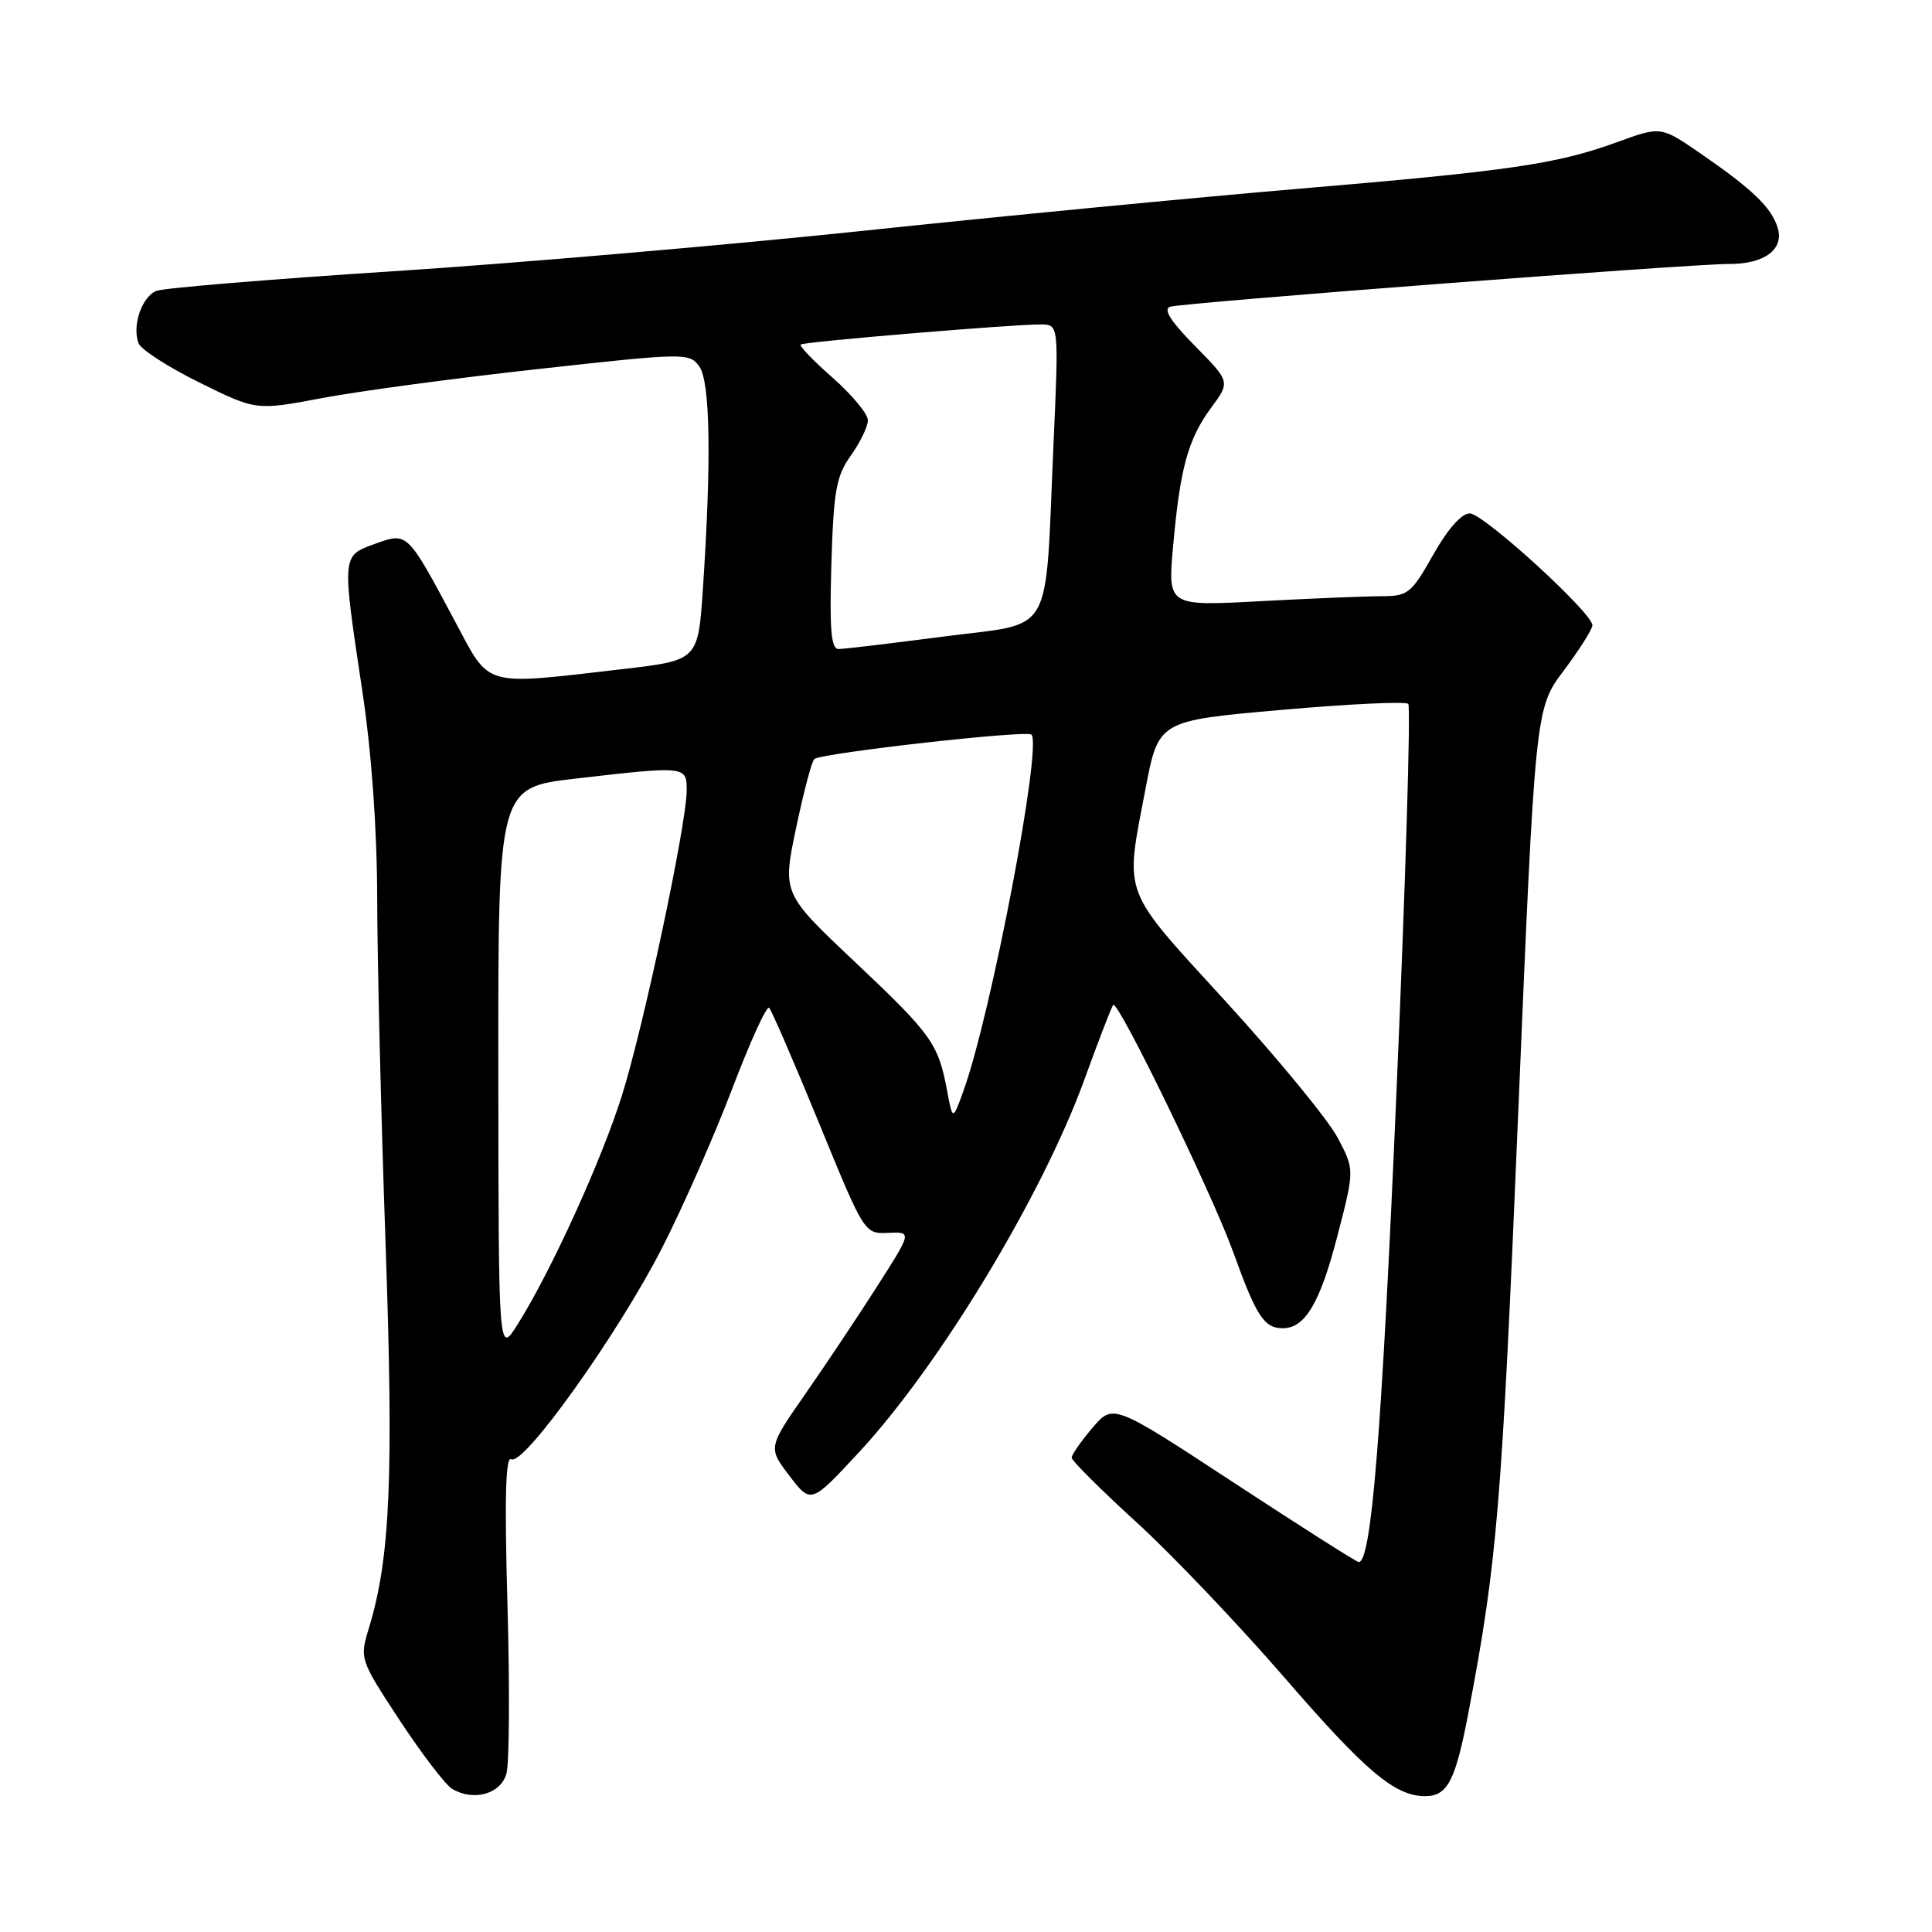 <?xml version="1.0" encoding="UTF-8" standalone="no"?>
<!DOCTYPE svg PUBLIC "-//W3C//DTD SVG 1.1//EN" "http://www.w3.org/Graphics/SVG/1.1/DTD/svg11.dtd" >
<svg xmlns="http://www.w3.org/2000/svg" xmlns:xlink="http://www.w3.org/1999/xlink" version="1.1" viewBox="0 0 256 256">
 <g >
 <path fill="currentColor"
d=" M 67.11 235.00 C 67.49 233.62 67.55 223.54 67.24 212.59 C 66.84 198.46 66.99 192.87 67.75 193.35 C 69.36 194.34 81.95 176.69 87.74 165.33 C 90.50 159.92 94.68 150.43 97.03 144.24 C 99.39 138.05 101.58 133.23 101.91 133.54 C 102.23 133.85 105.21 140.72 108.52 148.80 C 114.53 163.47 114.54 163.50 117.69 163.36 C 120.84 163.22 120.84 163.22 116.28 170.36 C 113.78 174.29 109.48 180.72 106.74 184.66 C 101.76 191.82 101.76 191.82 104.61 195.56 C 107.46 199.29 107.46 199.29 113.85 192.40 C 124.53 180.88 138.13 158.36 143.70 143.02 C 145.59 137.80 147.30 133.37 147.51 133.16 C 148.16 132.50 160.64 158.22 163.43 165.97 C 166.46 174.39 167.51 176.00 169.97 176.00 C 172.94 176.00 174.93 172.63 177.24 163.66 C 179.49 154.98 179.49 154.98 177.22 150.71 C 175.97 148.36 169.34 140.28 162.48 132.77 C 148.46 117.42 149.04 118.95 151.79 104.50 C 153.51 95.50 153.51 95.50 169.74 94.07 C 178.67 93.28 186.26 92.92 186.60 93.27 C 186.95 93.62 186.25 116.76 185.04 144.70 C 183.09 189.98 181.72 207.05 180.03 206.98 C 179.74 206.97 172.30 202.24 163.50 196.47 C 147.50 185.98 147.50 185.98 144.75 189.20 C 143.24 190.98 142.00 192.75 142.00 193.15 C 142.00 193.54 145.85 197.38 150.56 201.68 C 155.28 205.98 164.11 215.26 170.20 222.29 C 180.95 234.72 184.84 238.00 188.83 238.00 C 191.81 238.00 192.85 235.99 194.58 226.91 C 198.38 206.93 198.98 199.75 201.14 148.20 C 203.42 93.89 203.42 93.89 207.21 88.85 C 209.29 86.07 211.00 83.37 211.00 82.85 C 211.00 81.21 196.59 68.06 194.76 68.03 C 193.68 68.01 191.84 70.08 189.91 73.50 C 187.01 78.64 186.56 79.00 183.06 79.00 C 181.00 79.00 173.78 79.30 167.02 79.66 C 154.73 80.32 154.73 80.32 155.44 72.41 C 156.36 62.04 157.42 58.17 160.49 54.02 C 163.02 50.59 163.02 50.59 158.33 45.83 C 155.08 42.53 154.08 40.94 155.07 40.64 C 156.85 40.10 224.17 34.95 229.06 34.98 C 233.81 35.01 236.46 33.03 235.54 30.14 C 234.69 27.46 232.21 25.08 225.32 20.33 C 220.08 16.72 220.08 16.72 214.29 18.83 C 206.26 21.75 200.14 22.64 172.00 25.02 C 158.53 26.16 132.65 28.65 114.50 30.57 C 96.35 32.48 68.22 34.90 52.00 35.95 C 35.77 37.00 21.71 38.16 20.74 38.54 C 18.80 39.29 17.47 43.17 18.36 45.49 C 18.67 46.31 22.30 48.65 26.43 50.69 C 33.93 54.40 33.93 54.40 42.71 52.74 C 47.55 51.83 60.45 50.09 71.40 48.89 C 90.72 46.75 91.34 46.74 92.65 48.54 C 94.11 50.53 94.28 60.96 93.14 78.00 C 92.50 87.50 92.50 87.50 82.50 88.66 C 63.74 90.82 65.02 91.19 60.25 82.25 C 53.92 70.41 54.02 70.50 49.67 72.07 C 45.27 73.66 45.29 73.47 48.00 91.50 C 49.24 99.72 49.96 109.83 49.98 119.00 C 49.99 126.97 50.48 147.45 51.08 164.50 C 52.17 195.78 51.72 206.35 48.90 215.66 C 47.64 219.81 47.65 219.85 52.96 227.95 C 55.90 232.41 59.02 236.50 59.90 237.03 C 62.75 238.73 66.36 237.72 67.11 235.00 Z  M 66.03 141.93 C 66.00 104.36 66.00 104.36 76.25 103.17 C 90.91 101.48 91.00 101.49 90.99 104.75 C 90.98 109.18 85.30 135.95 82.43 145.09 C 79.72 153.74 73.03 168.43 68.58 175.50 C 66.06 179.50 66.06 179.50 66.03 141.93 Z  M 125.49 144.50 C 124.32 138.27 123.48 137.09 113.26 127.44 C 103.66 118.38 103.66 118.38 105.50 109.65 C 106.51 104.84 107.59 100.76 107.92 100.56 C 109.31 99.73 136.06 96.72 136.67 97.34 C 138.12 98.78 131.35 134.28 127.68 144.50 C 126.24 148.50 126.24 148.50 125.49 144.50 Z  M 110.16 74.75 C 110.46 65.00 110.80 63.08 112.75 60.35 C 113.99 58.61 115.00 56.51 115.00 55.68 C 115.00 54.85 112.91 52.33 110.35 50.07 C 107.79 47.82 105.87 45.83 106.10 45.65 C 106.55 45.28 134.22 42.97 137.90 42.99 C 140.30 43.00 140.30 43.00 139.60 58.73 C 138.43 84.94 139.87 82.40 125.08 84.34 C 118.11 85.25 111.82 86.00 111.11 86.00 C 110.12 86.00 109.91 83.42 110.16 74.75 Z "/>
</g>
</svg>